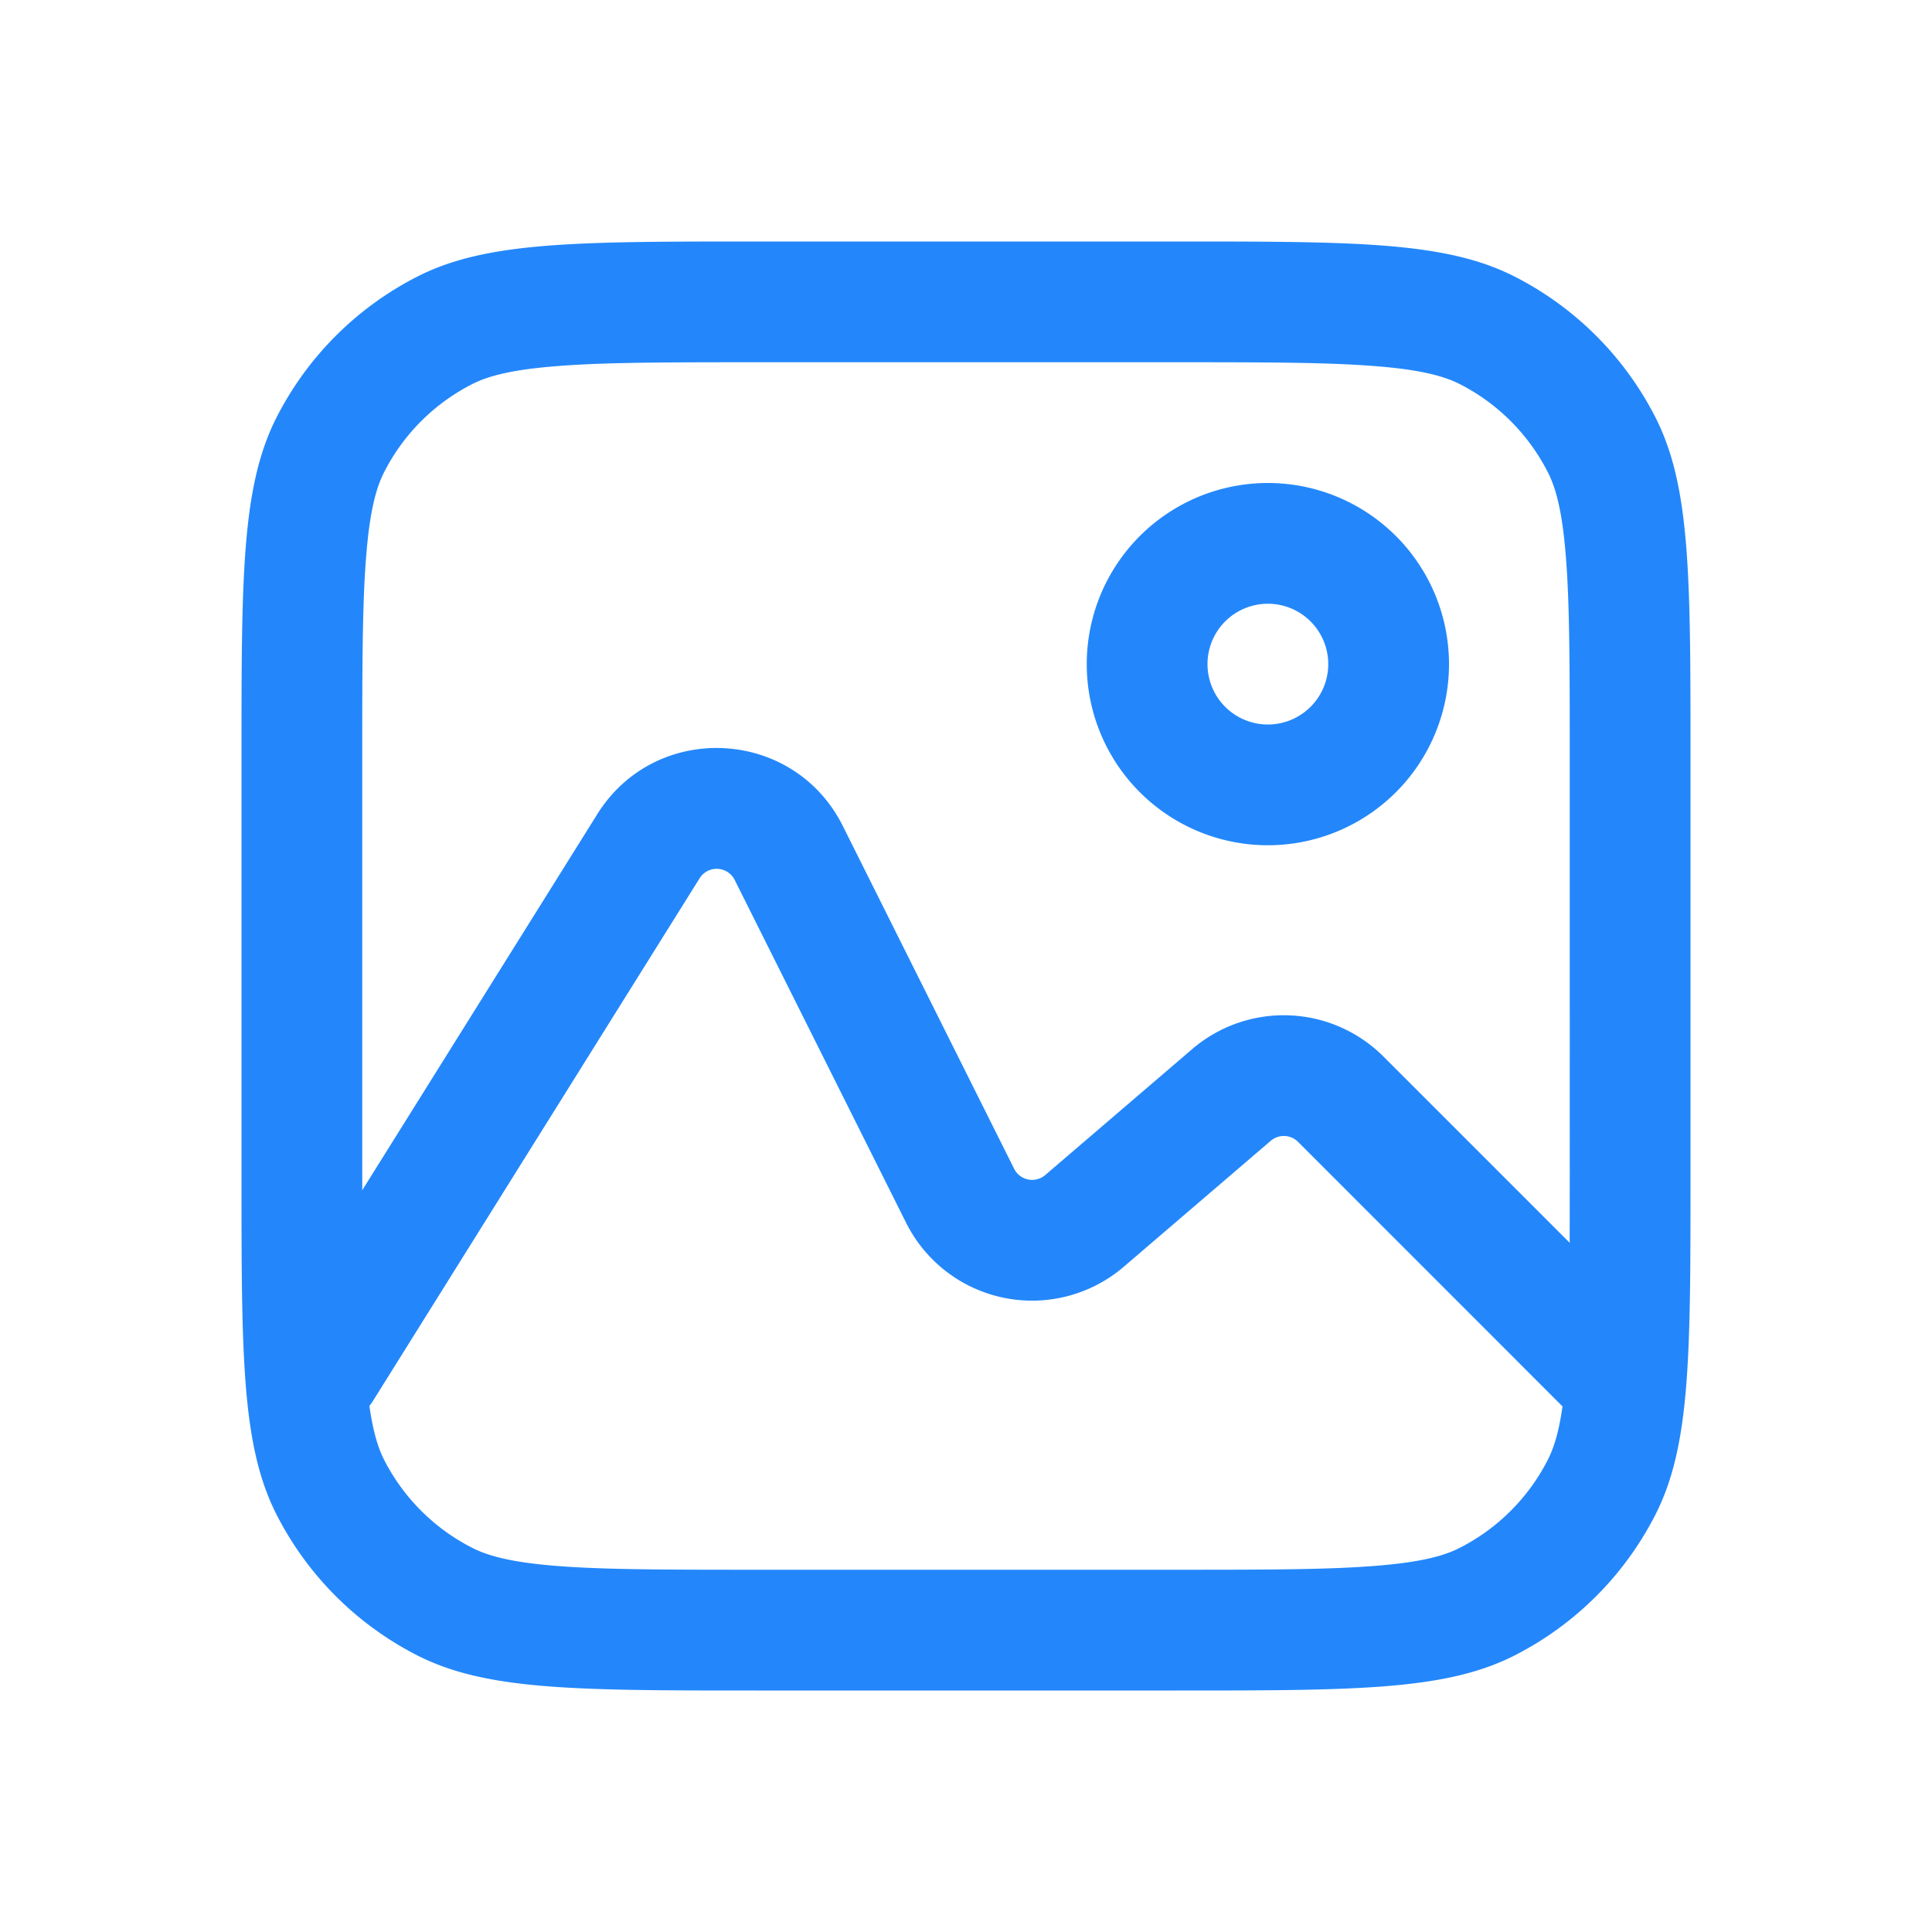 <svg width="24" height="24" viewBox="0 0 24 24" fill="none" xmlns="http://www.w3.org/2000/svg"><path fill-rule="evenodd" clip-rule="evenodd" d="M14.6 4.5H9.4c-1.145 0-1.913.001-2.505.05-.574.046-.849.13-1.03.222a2.5 2.5 0 0 0-1.093 1.093c-.092.181-.176.456-.222 1.03-.049.592-.05 1.36-.05 2.505v5.385l2.919-4.67c.724-1.16 2.438-1.078 3.05.144l2.129 4.26a.25.25 0 0 0 .386.078l1.825-1.564a1.75 1.75 0 0 1 2.376.091l2.314 2.314.001-.838V9.4c0-1.145-.001-1.913-.05-2.505-.046-.574-.13-.849-.223-1.03a2.5 2.5 0 0 0-1.092-1.093c-.181-.092-.456-.176-1.03-.222-.592-.049-1.36-.05-2.505-.05zm4.81 12.971l-3.285-3.286a.25.25 0 0 0-.34-.013l-1.825 1.564a1.75 1.75 0 0 1-2.704-.546l-2.13-4.26a.25.25 0 0 0-.435-.02l-4.055 6.488a.749.749 0 0 1-.047.067c.048.339.113.532.183.67a2.5 2.5 0 0 0 1.093 1.092c.181.093.456.177 1.03.224.592.048 1.36.049 2.505.049h5.2c1.145 0 1.913-.001 2.505-.05.574-.046.849-.13 1.03-.223a2.5 2.5 0 0 0 1.092-1.092c.07-.138.136-.329.183-.664zM3.436 5.184C3 6.04 3 7.16 3 9.4v5.2c0 2.24 0 3.36.436 4.216a4 4 0 0 0 1.748 1.748C6.04 21 7.16 21 9.4 21h5.2c2.24 0 3.36 0 4.216-.436a4 4 0 0 0 1.748-1.748C21 17.96 21 16.84 21 14.6V9.4c0-2.24 0-3.36-.436-4.216a4 4 0 0 0-1.748-1.748C17.96 3 16.84 3 14.6 3H9.4c-2.24 0-3.36 0-4.216.436a4 4 0 0 0-1.748 1.748zM15 8.25a.75.75 0 1 0 1.5 0 .75.75 0 0 0-1.5 0zM15.75 6a2.25 2.25 0 1 0 0 4.5 2.25 2.25 0 0 0 0-4.5z" fill="#2387FB"></path></svg>
